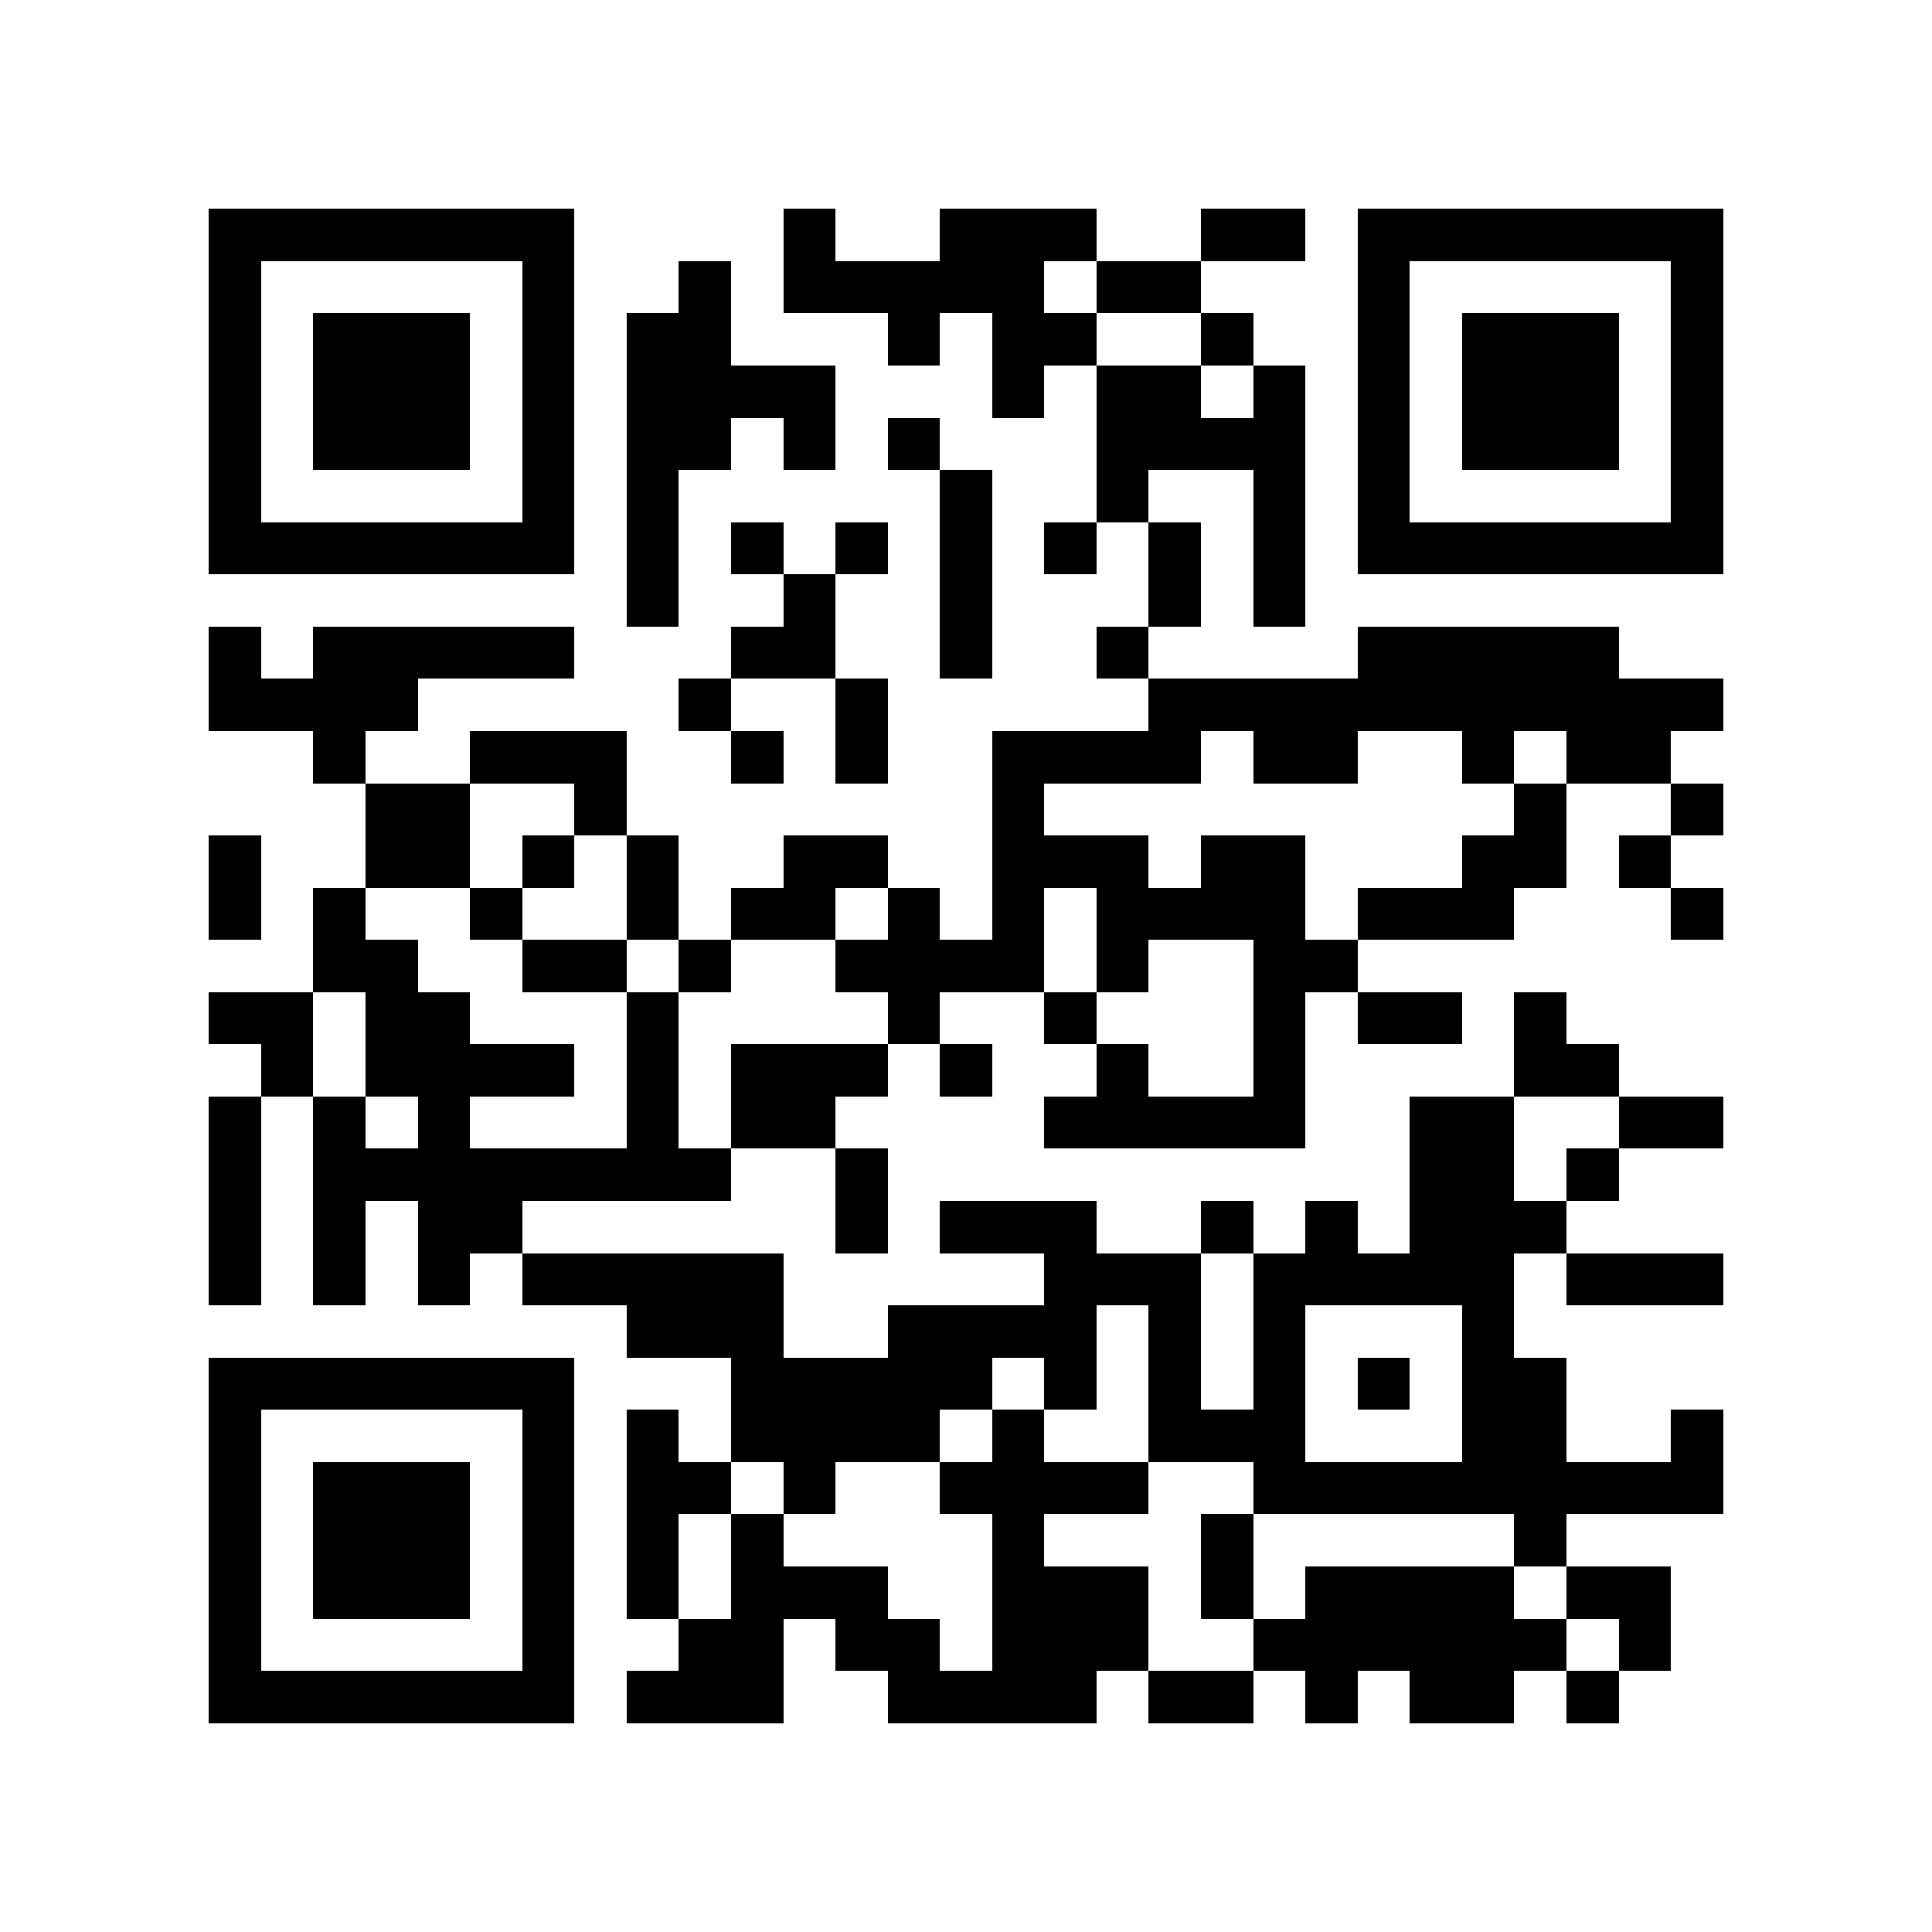 <?xml version="1.0" encoding="utf-8"?><!DOCTYPE svg PUBLIC "-//W3C//DTD SVG 1.1//EN" "http://www.w3.org/Graphics/SVG/1.1/DTD/svg11.dtd"><svg xmlns="http://www.w3.org/2000/svg" viewBox="0 0 37 37" shape-rendering="crispEdges"><path fill="#ffffff" d="M0 0h37v37H0z"/><path stroke="#000000" d="M4 4.5h7m4 0h1m2 0h3m2 0h2m1 0h7M4 5.5h1m5 0h1m2 0h1m1 0h5m1 0h2m3 0h1m5 0h1M4 6.5h1m1 0h3m1 0h1m1 0h2m3 0h1m1 0h2m2 0h1m2 0h1m1 0h3m1 0h1M4 7.5h1m1 0h3m1 0h1m1 0h4m3 0h1m1 0h2m1 0h1m1 0h1m1 0h3m1 0h1M4 8.5h1m1 0h3m1 0h1m1 0h2m1 0h1m1 0h1m3 0h4m1 0h1m1 0h3m1 0h1M4 9.5h1m5 0h1m1 0h1m5 0h1m2 0h1m2 0h1m1 0h1m5 0h1M4 10.5h7m1 0h1m1 0h1m1 0h1m1 0h1m1 0h1m1 0h1m1 0h1m1 0h7M12 11.5h1m2 0h1m2 0h1m3 0h1m1 0h1M4 12.5h1m1 0h5m3 0h2m2 0h1m2 0h1m4 0h5M4 13.5h4m5 0h1m2 0h1m5 0h11M6 14.5h1m2 0h3m2 0h1m1 0h1m2 0h4m1 0h2m2 0h1m1 0h2M7 15.5h2m2 0h1m7 0h1m9 0h1m2 0h1M4 16.5h1m2 0h2m1 0h1m1 0h1m2 0h2m2 0h3m1 0h2m3 0h2m1 0h1M4 17.5h1m1 0h1m2 0h1m2 0h1m1 0h2m1 0h1m1 0h1m1 0h4m1 0h3m3 0h1M6 18.5h2m2 0h2m1 0h1m2 0h4m1 0h1m2 0h2M4 19.5h2m1 0h2m3 0h1m4 0h1m2 0h1m3 0h1m1 0h2m1 0h1M5 20.5h1m1 0h4m1 0h1m1 0h3m1 0h1m2 0h1m2 0h1m4 0h2M4 21.5h1m1 0h1m1 0h1m3 0h1m1 0h2m4 0h5m2 0h2m2 0h2M4 22.5h1m1 0h8m2 0h1m10 0h2m1 0h1M4 23.5h1m1 0h1m1 0h2m6 0h1m1 0h3m2 0h1m1 0h1m1 0h3M4 24.5h1m1 0h1m1 0h1m1 0h5m5 0h3m1 0h5m1 0h3M12 25.5h3m2 0h4m1 0h1m1 0h1m3 0h1M4 26.5h7m3 0h5m1 0h1m1 0h1m1 0h1m1 0h1m1 0h2M4 27.5h1m5 0h1m1 0h1m1 0h4m1 0h1m2 0h3m3 0h2m2 0h1M4 28.5h1m1 0h3m1 0h1m1 0h2m1 0h1m2 0h4m2 0h9M4 29.5h1m1 0h3m1 0h1m1 0h1m1 0h1m4 0h1m3 0h1m5 0h1M4 30.5h1m1 0h3m1 0h1m1 0h1m1 0h3m2 0h3m1 0h1m1 0h4m1 0h2M4 31.5h1m5 0h1m2 0h2m1 0h2m1 0h3m2 0h6m1 0h1M4 32.5h7m1 0h3m2 0h4m1 0h2m1 0h1m1 0h2m1 0h1"/></svg>
